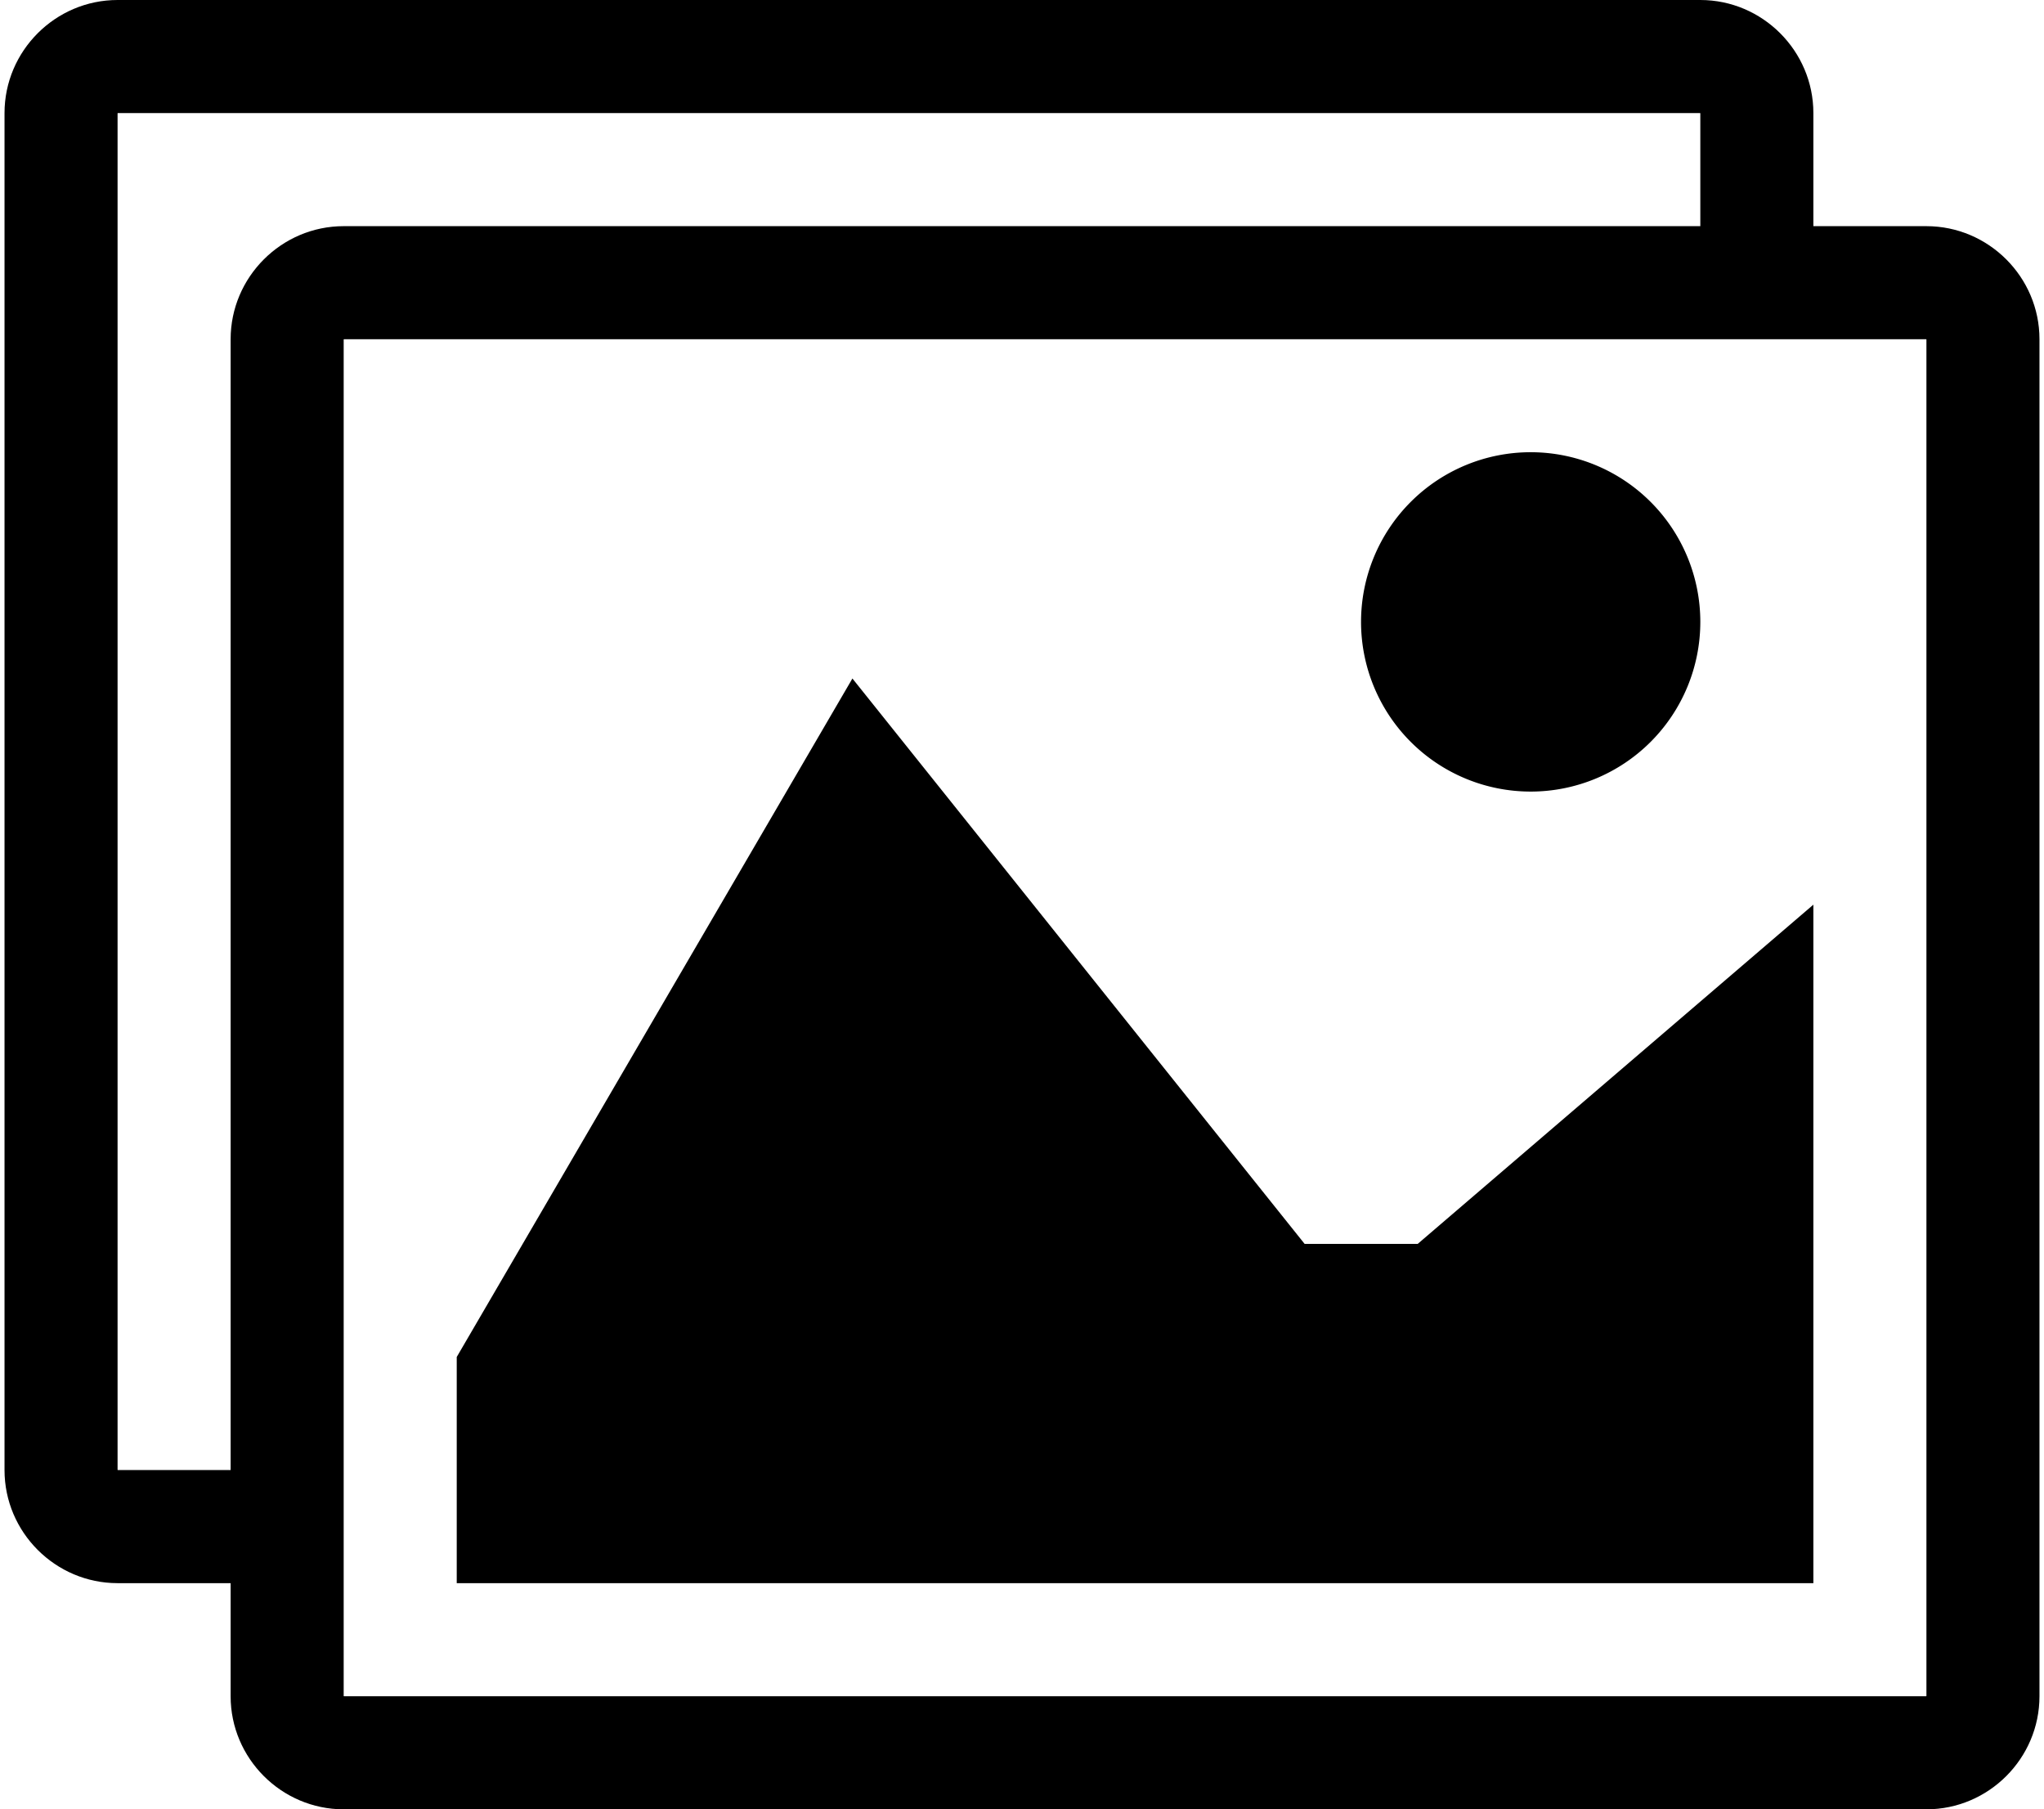 <svg xmlns="http://www.w3.org/2000/svg" width="1.13em" height="1em" viewBox="0 0 18 16"><path fill="currentColor" d="M17 2h-1V1c0-.55-.45-1-1-1H1C.45 0 0 .45 0 1v12c0 .55.45 1 1 1h1v1c0 .55.45 1 1 1h14c.55 0 1-.45 1-1V3c0-.55-.45-1-1-1M2 3v10h-.998L1 12.998V1.002L1.002 1h13.996l.002.002V2H3c-.55 0-1 .45-1 1m15 11.998l-.002.002H3.002L3 14.998V3.002L3.002 3h13.996l.002.002z"/><path fill="currentColor" d="M15 5.5a1.5 1.5 0 1 1-3.001-.001A1.5 1.5 0 0 1 15 5.5m1 8.5H4v-2l3.5-6l4 5h1L16 8z"/></svg>